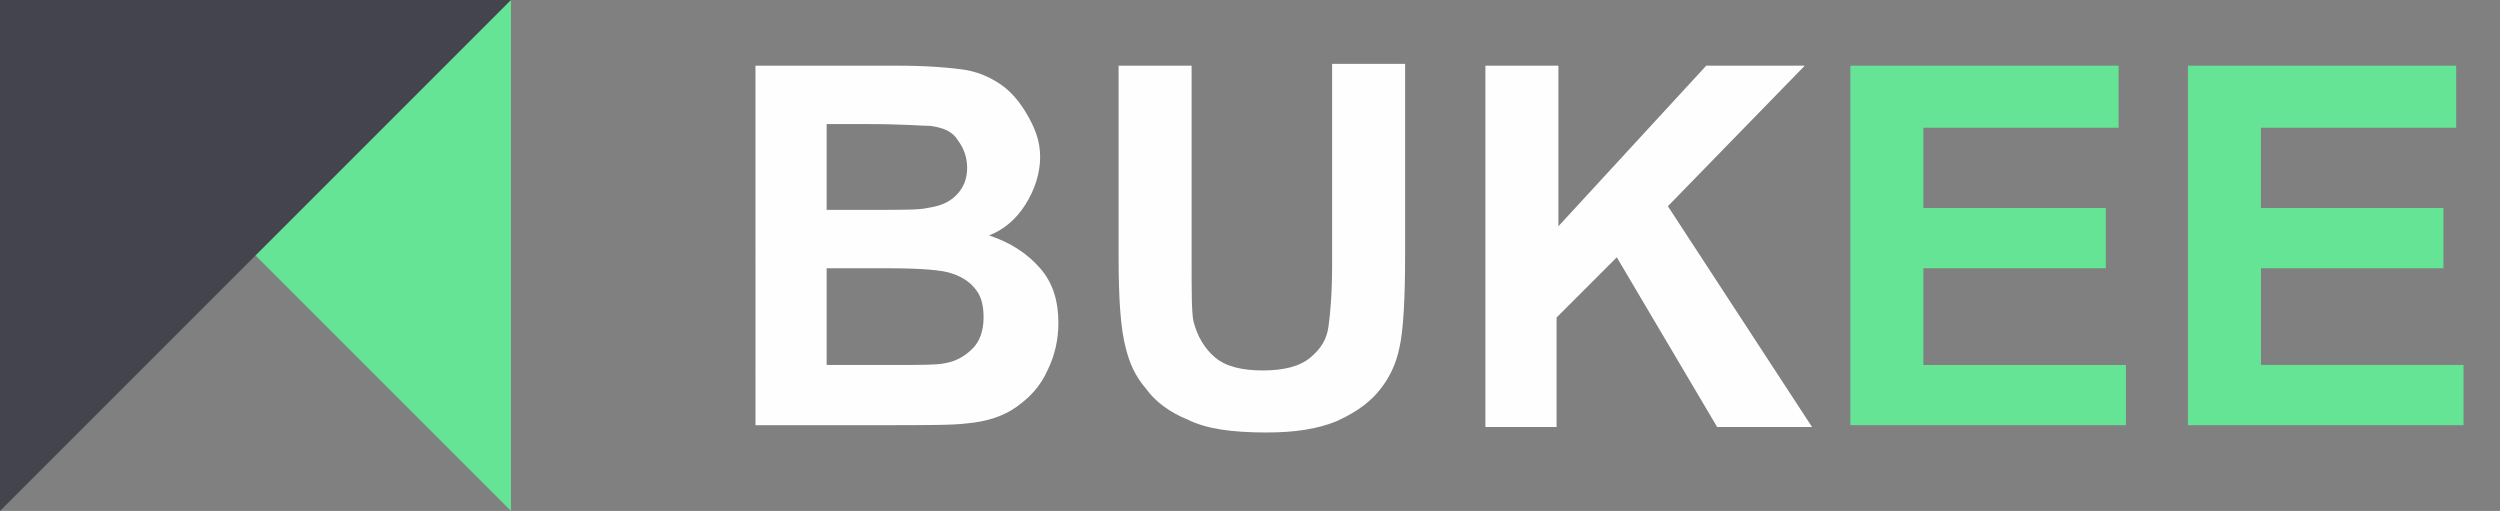 <?xml version="1.0" encoding="utf-8"?>
<!-- Generator: Adobe Illustrator 22.1.0, SVG Export Plug-In . SVG Version: 6.00 Build 0)  -->
<svg version="1.1" id="Logo" xmlns="http://www.w3.org/2000/svg" xmlns:xlink="http://www.w3.org/1999/xlink" x="0px" y="0px"
	 viewBox="0 0 137 28" style="enable-background:new 0 0 137 28;" xml:space="preserve">
<rect x="0" y="0" width="137" height="28" fill="#808080" stroke="none"/>
<style type="text/css">
	.st0{enable-background:new    ;}
	.st1{fill:#FEFEFE;}
	.st2{fill:#65E496;}
	.st3{fill:#44444F;}
</style>
<g class="st0">
	<path class="st1" d="M41.3,3.6h7.9c1.6,0,2.7,0.1,3.5,0.2c0.8,0.1,1.5,0.4,2.1,0.8c0.6,0.4,1.1,1,1.5,1.7S57,7.7,57,8.6
		c0,0.9-0.3,1.8-0.8,2.6c-0.5,0.8-1.2,1.4-2,1.7c1.2,0.4,2.1,1,2.8,1.8s1,1.8,1,3c0,0.9-0.2,1.8-0.6,2.6c-0.4,0.9-1,1.5-1.7,2
		c-0.7,0.5-1.6,0.8-2.7,0.9c-0.7,0.1-2.3,0.1-4.8,0.1h-6.8V3.6z M45.3,6.9v4.6h2.6c1.6,0,2.5,0,2.9-0.1c0.7-0.1,1.2-0.3,1.6-0.7
		c0.4-0.4,0.6-0.9,0.6-1.5c0-0.6-0.2-1.1-0.5-1.5C52.2,7.2,51.7,7,51,6.9c-0.4,0-1.5-0.1-3.4-0.1H45.3z M45.3,14.7V20H49
		c1.4,0,2.4,0,2.8-0.1c0.6-0.1,1.1-0.4,1.5-0.8c0.4-0.4,0.6-1,0.6-1.7c0-0.6-0.1-1.1-0.4-1.5c-0.3-0.4-0.7-0.7-1.3-0.9
		c-0.5-0.2-1.7-0.3-3.6-0.3H45.3z"/>
	<path class="st1" d="M61.3,3.6h4v10.7c0,1.7,0,2.8,0.1,3.3c0.2,0.8,0.6,1.5,1.2,2c0.6,0.5,1.5,0.7,2.6,0.7c1.1,0,2-0.2,2.6-0.7
		s0.9-1,1-1.7s0.2-1.8,0.2-3.4v-11h4V14c0,2.4-0.1,4.1-0.3,5c-0.2,1-0.6,1.8-1.2,2.5c-0.6,0.7-1.4,1.2-2.3,1.6
		c-1,0.4-2.2,0.6-3.8,0.6c-1.9,0-3.3-0.2-4.3-0.7c-1-0.4-1.8-1-2.3-1.7c-0.6-0.7-0.9-1.4-1.1-2.2c-0.3-1.1-0.4-2.8-0.4-5V3.6z"/>
	<path class="st1" d="M81.4,23.4V3.6h4v8.8l8.1-8.8h5.4l-7.5,7.7l7.9,12.1h-5.2l-5.5-9.3l-3.3,3.3v6H81.4z"/>
</g>
<g class="st0">
	<path class="st2" d="M101.4,23.4V3.6h14.7v3.4h-10.7v4.4h10v3.3h-10V20h11.1v3.3H101.4z"/>
	<path class="st2" d="M119.9,23.4V3.6h14.7v3.4h-10.7v4.4h10v3.3h-10V20H135v3.3H119.9z"/>
</g>
<g id="logo_icon">
	<path id="Rectangle_10_copy_3" class="st2" d="M28,28L0,0h28V28z"/>
	<path class="st3" d="M28,0L0,28V0H28z"/>
</g>
</svg>
